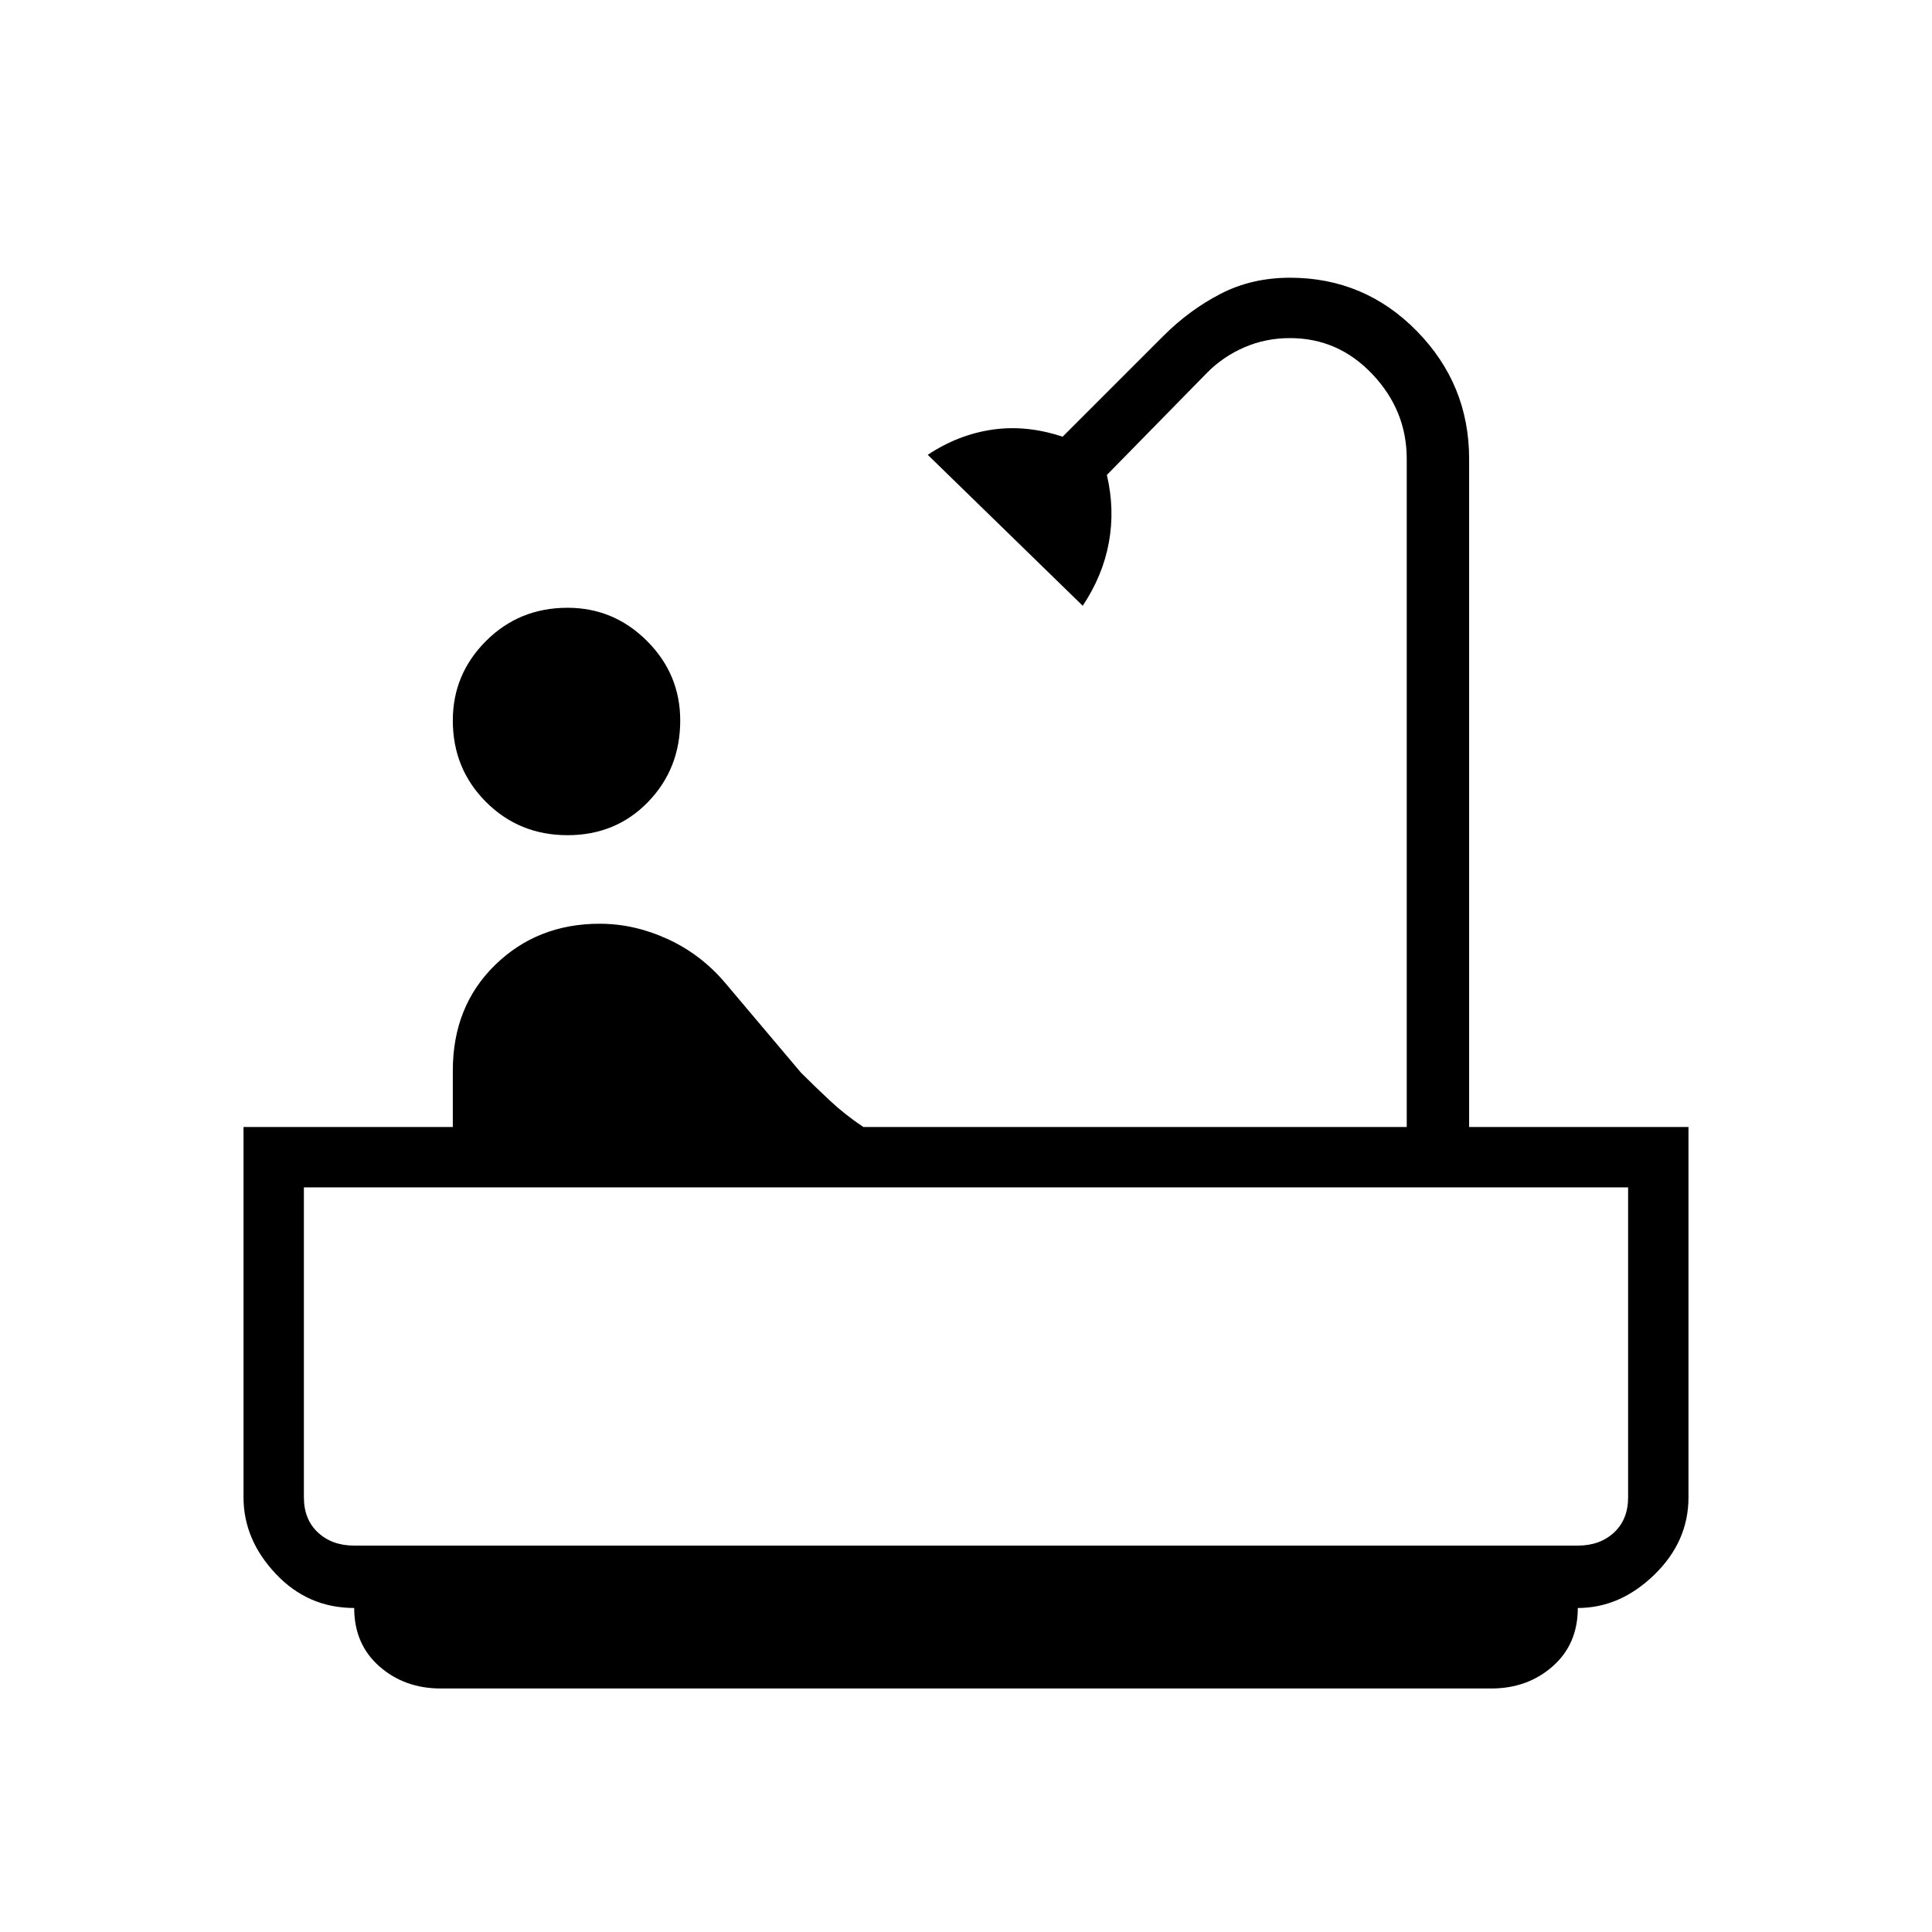<svg xmlns="http://www.w3.org/2000/svg" height="48" width="48"><path d="M14.1 20.75Q12.9 20.75 12.075 19.925Q11.25 19.1 11.25 17.9Q11.25 16.75 12.075 15.925Q12.9 15.1 14.1 15.1Q15.25 15.1 16.075 15.925Q16.9 16.75 16.9 17.9Q16.9 19.1 16.1 19.925Q15.3 20.75 14.1 20.75ZM10.95 41.95Q10.05 41.95 9.425 41.4Q8.8 40.85 8.8 39.95Q7.65 39.95 6.85 39.1Q6.05 38.25 6.05 37.2V28H11.25V26.6Q11.25 25 12.3 23.975Q13.35 22.95 14.9 22.95Q15.75 22.95 16.575 23.325Q17.4 23.7 18 24.4L19.9 26.65Q20.25 27 20.625 27.35Q21 27.7 21.45 28H34.95V11.4Q34.95 10.2 34.1 9.3Q33.25 8.4 32.05 8.4Q31.45 8.4 30.925 8.625Q30.4 8.85 30 9.25L27.5 11.8Q27.7 12.65 27.55 13.475Q27.4 14.3 26.9 15.05L23.05 11.3Q23.8 10.8 24.65 10.675Q25.5 10.55 26.4 10.85L28.9 8.35Q29.55 7.7 30.325 7.3Q31.1 6.9 32.05 6.9Q33.9 6.9 35.2 8.225Q36.5 9.55 36.5 11.4V28H41.95V37.2Q41.95 38.3 41.1 39.125Q40.25 39.95 39.2 39.95Q39.2 40.85 38.575 41.4Q37.95 41.95 37.05 41.95ZM8.8 38.4H39.2Q39.75 38.4 40.1 38.075Q40.45 37.75 40.45 37.2V29.5H7.55V37.2Q7.55 37.75 7.9 38.075Q8.25 38.4 8.8 38.4ZM40.45 38.4Q40.45 38.4 40.1 38.4Q39.75 38.4 39.2 38.4H8.8Q8.25 38.4 7.9 38.4Q7.55 38.4 7.55 38.4Z"/></svg>